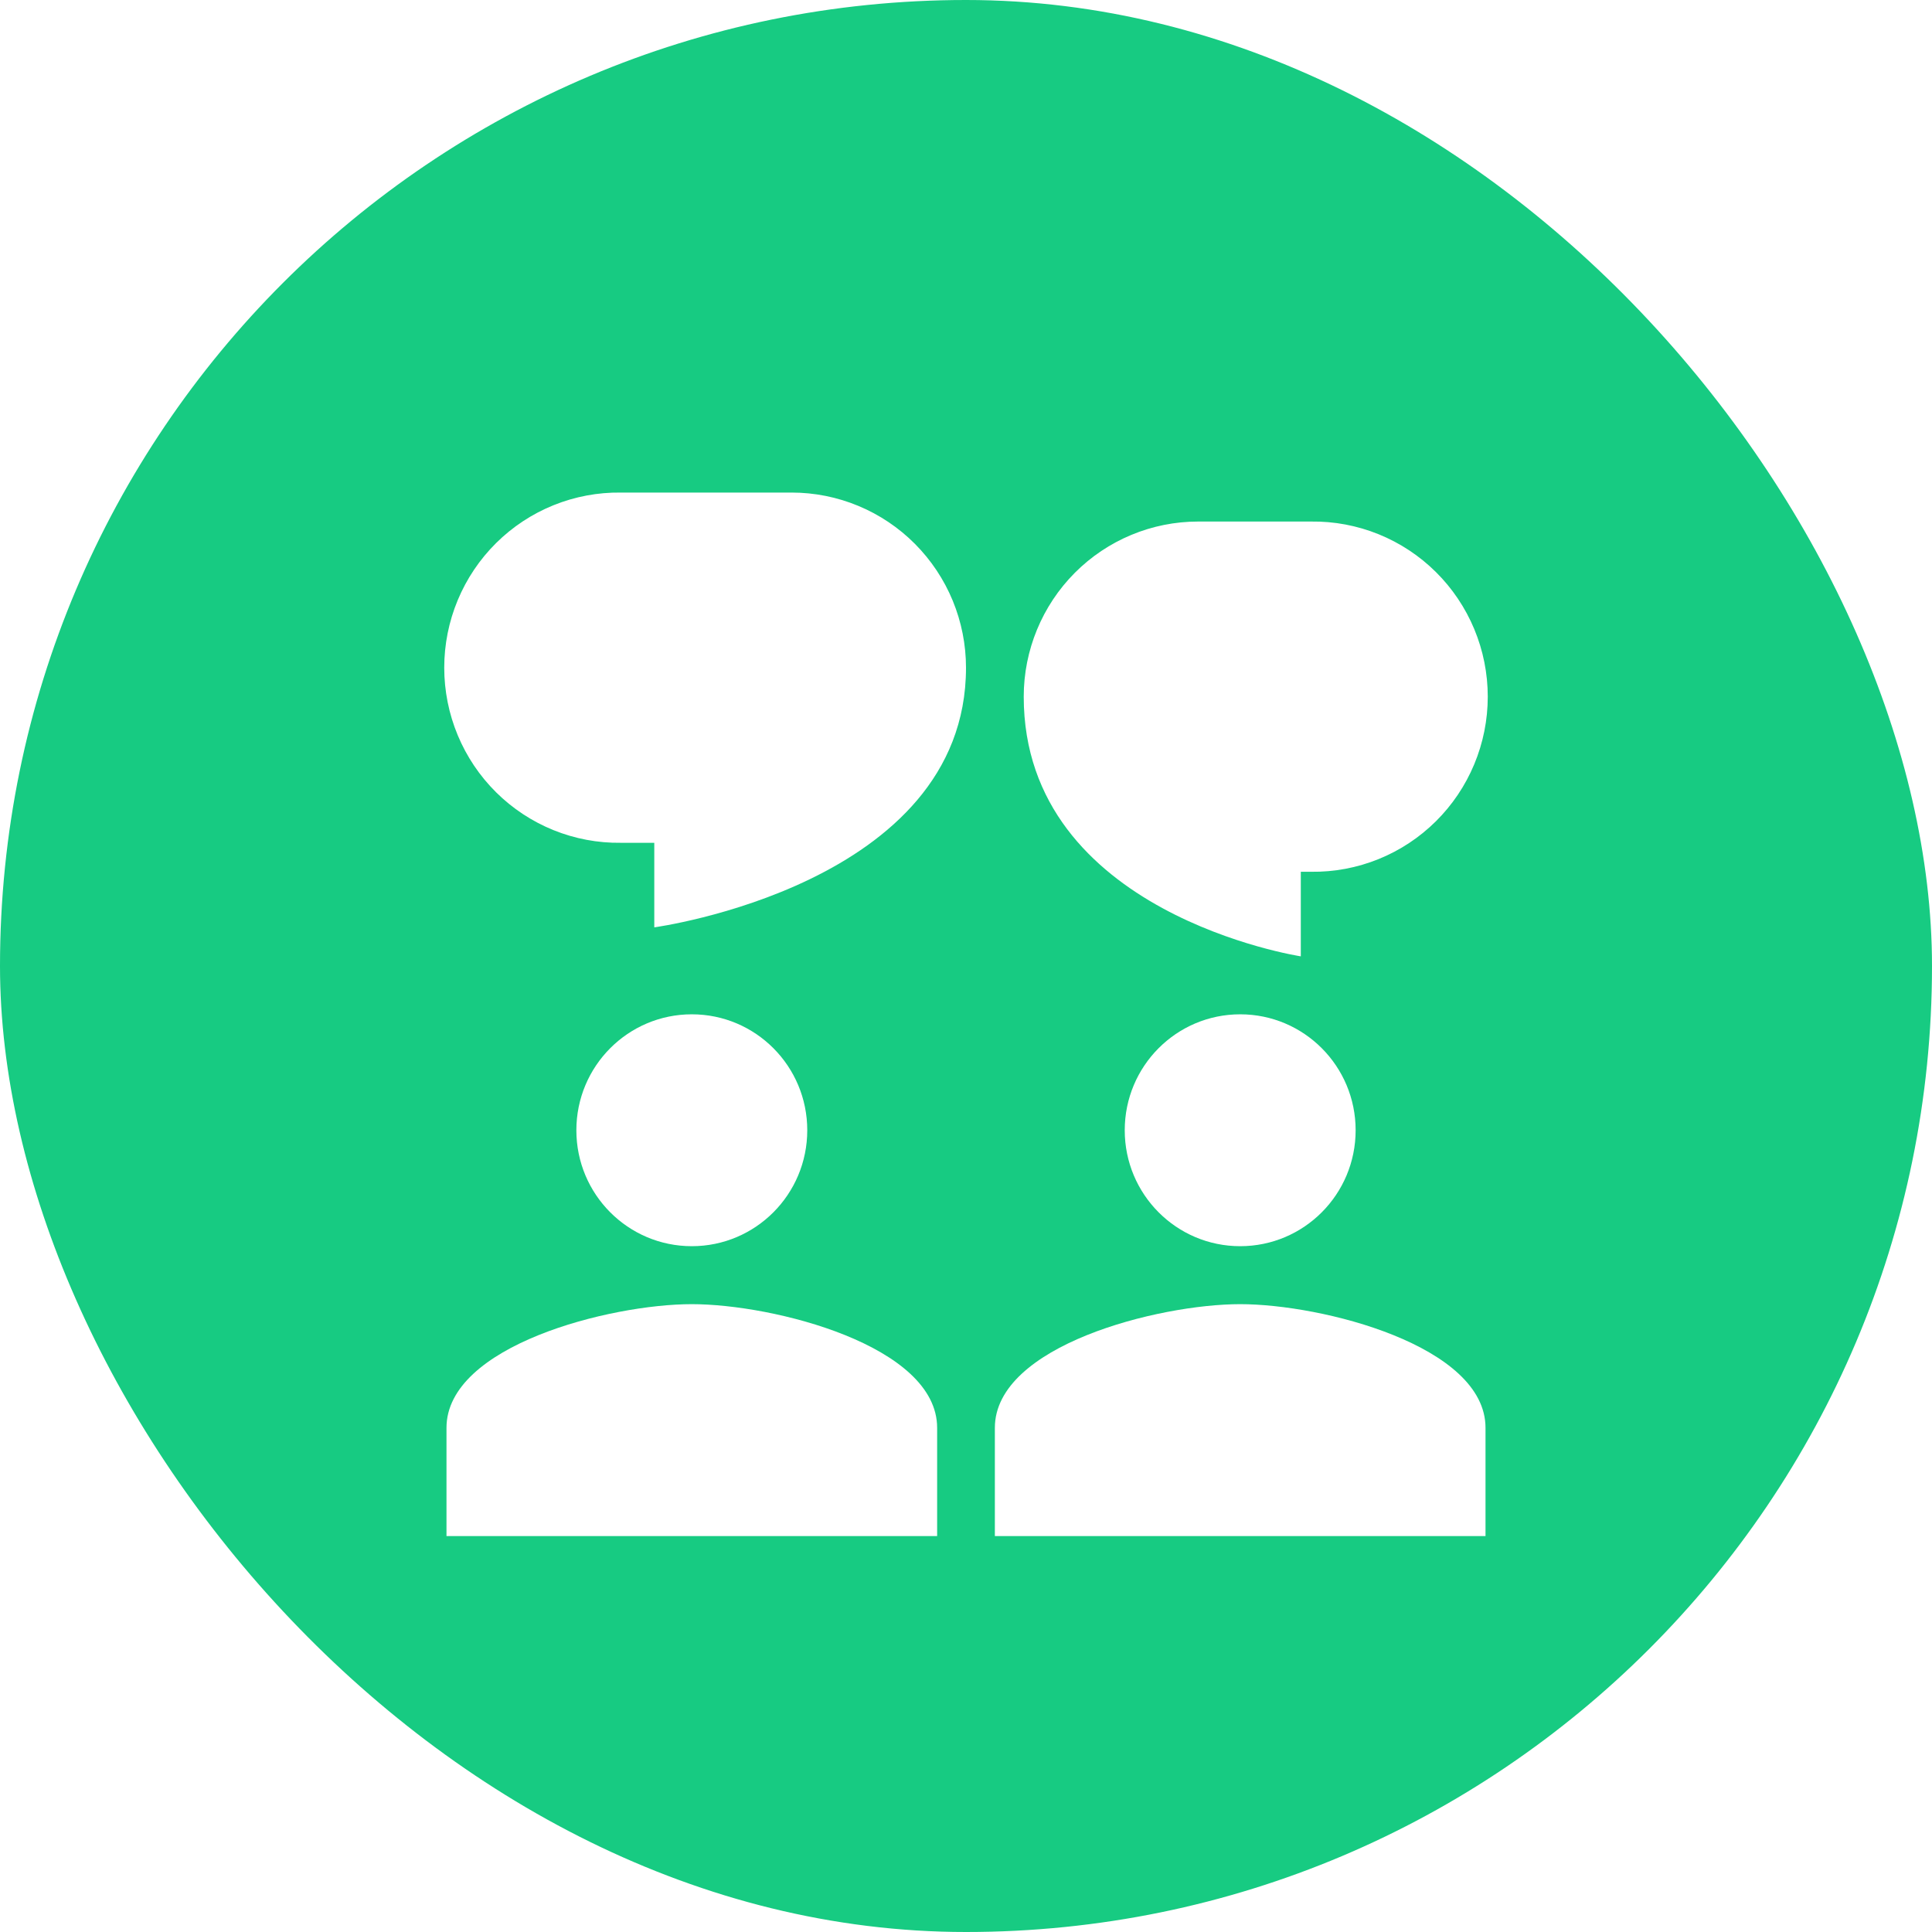 <svg width="160" height="160" viewBox="0 0 160 160" fill="none" xmlns="http://www.w3.org/2000/svg">
<rect width="160" height="160" rx="80" fill="#17CB82"/>
<g filter="url(#filter0_d_1067_505)">
<path d="M80 51.295C80 49.391 79.626 47.505 78.901 45.745C78.175 43.986 77.111 42.387 75.77 41.04C74.429 39.693 72.837 38.625 71.085 37.896C69.333 37.167 67.455 36.792 65.558 36.792H51.418C49.506 36.767 47.608 37.124 45.834 37.842C44.061 38.559 42.447 39.624 41.086 40.973C39.725 42.322 38.645 43.929 37.907 45.701C37.17 47.473 36.79 49.374 36.79 51.294C36.79 53.215 37.17 55.116 37.907 56.888C38.645 58.66 39.725 60.267 41.086 61.616C42.447 62.965 44.061 64.029 45.834 64.747C47.608 65.465 49.506 65.822 51.418 65.797H54.185V72.799C54.185 72.799 80 69.299 80 51.295ZM66.854 89.603C66.854 94.908 62.575 99.204 57.293 99.204C52.01 99.204 47.732 94.908 47.732 89.603C47.732 84.297 52.01 80.001 57.293 80.001C62.575 80.001 66.854 84.297 66.854 89.603ZM57.293 104.005C50.512 104.005 36.976 107.438 36.976 114.248V123.209H77.61V114.248C77.61 107.436 64.074 104.005 57.293 104.005ZM102.707 99.204C107.99 99.204 112.268 94.908 112.268 89.603C112.268 84.297 107.99 80.001 102.707 80.001C97.425 80.001 93.146 84.297 93.146 89.603C93.146 94.908 97.425 99.204 102.707 99.204ZM102.707 104.005C95.926 104.005 82.39 107.438 82.39 114.248V123.209H123.024V114.248C123.024 107.436 109.488 104.005 102.707 104.005ZM99.222 39.192C95.392 39.192 91.719 40.72 89.01 43.44C86.302 46.16 84.781 49.849 84.781 53.696C84.781 71.7 107.727 75.2 107.727 75.2V68.197H108.582C110.494 68.222 112.392 67.865 114.166 67.147C115.939 66.43 117.553 65.365 118.914 64.016C120.275 62.667 121.355 61.06 122.093 59.288C122.83 57.516 123.21 55.615 123.21 53.695C123.21 51.774 122.83 49.873 122.093 48.101C121.355 46.33 120.275 44.722 118.914 43.373C117.553 42.024 115.939 40.96 114.166 40.242C112.392 39.524 110.494 39.167 108.582 39.192H99.222Z" fill="white"/>
</g>
<defs>
<filter id="filter0_d_1067_505" x="32.79" y="36.791" width="94.42" height="94.419" filterUnits="userSpaceOnUse" color-interpolation-filters="sRGB">
<feFlood flood-opacity="0" result="BackgroundImageFix"/>
<feColorMatrix in="SourceAlpha" type="matrix" values="0 0 0 0 0 0 0 0 0 0 0 0 0 0 0 0 0 0 127 0" result="hardAlpha"/>
<feOffset dy="4"/>
<feGaussianBlur stdDeviation="2"/>
<feComposite in2="hardAlpha" operator="out"/>
<feColorMatrix type="matrix" values="0 0 0 0 0 0 0 0 0 0 0 0 0 0 0 0 0 0 0.25 0"/>
<feBlend mode="normal" in2="BackgroundImageFix" result="effect1_dropShadow_1067_505"/>
<feBlend mode="normal" in="SourceGraphic" in2="effect1_dropShadow_1067_505" result="shape"/>
</filter>
</defs>
</svg>
